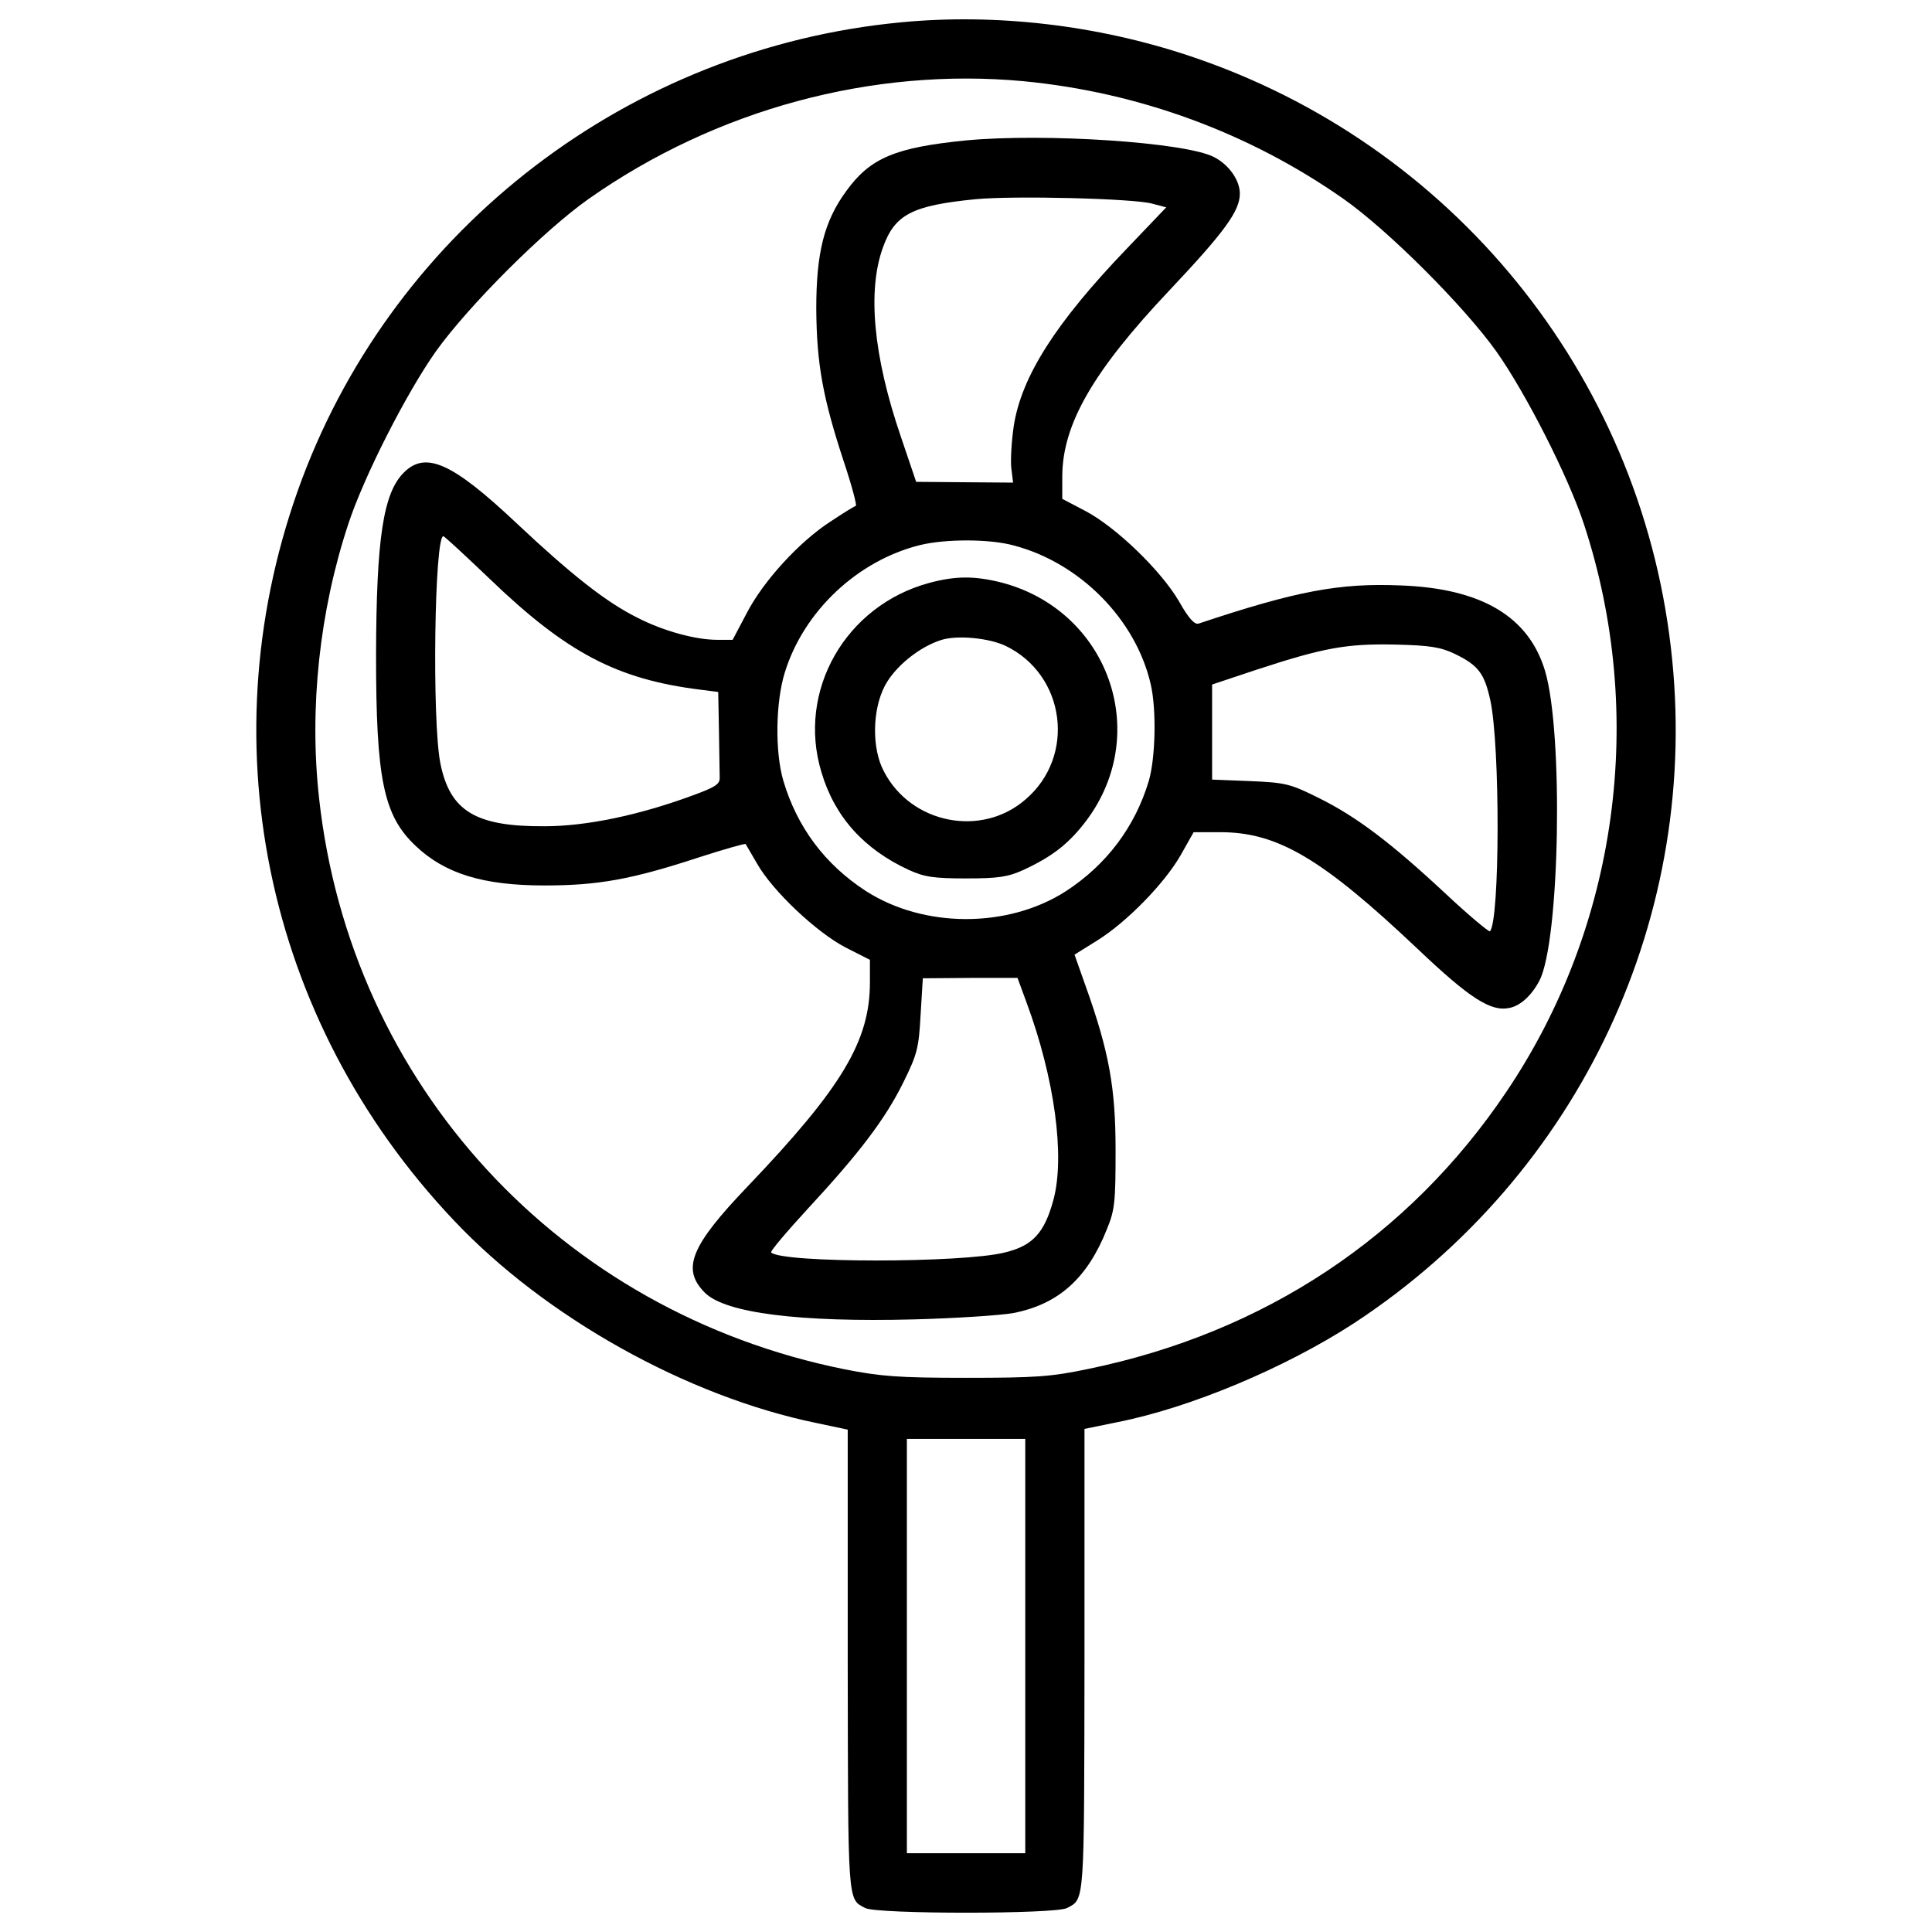 <?xml version="1.0" encoding="utf-8"?>
<!-- Svg Vector Icons : http://www.onlinewebfonts.com/icon -->
<!DOCTYPE svg PUBLIC "-//W3C//DTD SVG 1.1//EN" "http://www.w3.org/Graphics/SVG/1.1/DTD/svg11.dtd">
<svg version="1.1" xmlns="http://www.w3.org/2000/svg" xmlns:xlink="http://www.w3.org/1999/xlink" x="0px" y="0px" viewBox="0 0 1000 1000" enable-background="new 0 0 1000 1000" xml:space="preserve">
<g><g transform="translate(0,512) scale(0.1,-0.1)"><path d="M4659.7,5004.1c-1397.8-134-2606-1057-3096.2-2362.9C1065.6,1310.5,1364.3-156.3,2348.5-1196c473-501.7,1206.3-911.4,1876.5-1049.3l162.8-34.5v-1196.8c1.9-1263.8-1.9-1231.2,90-1279.1c57.4-32.6,988-32.6,1045.5,0c91.9,47.9,88.1,15.3,90,1281v1198.7l168.5,34.5c379.1,74.7,871.3,281.5,1227.4,513.2C8179.1-960.5,8810.9,387.6,8648.2,1770.1C8483.5,3187,7512.7,4378,6158.9,4829.9C5678.3,4990.8,5151.7,5052,4659.7,5004.1z M5297.3,4699.7c599.3-57.4,1170-268.1,1656.3-608.9c231.7-162.8,622.3-553.4,790.8-788.9c153.2-216.4,373.4-649.1,453.8-894.2c325.5-988,176.2-2081.4-400.2-2937.3c-505.5-752.5-1254.2-1248.4-2165.6-1436.1c-191.5-40.2-271.9-45.9-631.9-45.9c-352.3,0-442.3,7.6-628.1,44C2898-1670.8,1814.3-493.2,1651.5,988.8c-51.7,465.3,1.9,967,151.3,1418.9c80.4,245.1,300.6,677.9,453.8,894.2c168.5,235.5,559.1,626.1,790.8,788.9C3706.1,4554.2,4516,4772.5,5297.3,4699.7z M5306.8-3399.9v-1072.3h-306.4h-306.4v1072.3v1072.3h306.4h306.4V-3399.9z"/><path d="M5000.5,4393.3c-365.7-36.4-495.9-90-620.4-262.3c-114.9-157-155.1-319.8-155.1-608.9c1.9-287.2,34.5-463.4,143.6-794.6c40.2-120.6,67-222.1,61.3-225.9c-7.7-1.9-67-38.3-130.2-80.4c-162.8-105.3-348.5-308.3-434.7-474.9l-72.8-137.9h-80.4c-113,0-279.6,46-413.6,114.9c-160.8,80.4-337,218.3-624.2,488.3c-333.2,314-471,375.3-584,262.3c-107.2-107.2-141.7-344.7-143.6-942.1c0-645.3,38.3-832.9,204.9-990c151.3-143.6,348.5-204.9,666.3-204.9c277.6,0,450,30.6,800.4,145.5c130.2,42.1,239.3,72.8,241.3,68.9c1.9-3.8,28.7-47.9,59.4-101.5c80.4-141.7,306.4-354.2,455.7-432.7l128.3-65.1V35.2c0-302.5-143.6-543.8-633.8-1057c-294.9-308.3-342.7-427-220.2-549.5c105.3-105.3,490.2-153.2,1081.9-137.9c216.4,5.7,448,21.1,513.2,32.6c235.5,45.9,384.9,180,486.4,436.6c40.2,97.6,44,141.7,44,405.9c0,321.7-32.6,509.3-157,855.9l-55.5,157l116.8,72.8c151.3,93.8,348.5,294.9,432.7,442.3l67,118.7h137.9c296.8,0,526.6-136,1020.6-603.2C7608.4-49,7717.6-117.9,7813.3-96.9c57.4,11.5,114.9,65.1,155.1,141.7c105.3,204.9,124.5,1282.9,28.7,1602.7c-84.3,281.5-329.4,427-746.8,442.3c-317.8,13.4-540-28.7-1045.5-197.2c-21.1-7.7-51.7,24.9-103.4,116.8c-93.8,158.9-323.6,381-482.5,465.3l-120.6,63.2v118.7c1.9,268.1,158.9,541.9,555.3,961.2c283.4,300.6,363.8,409.8,363.8,499.8c0,68.9-55.5,149.4-134,189.6C6135.9,4383.8,5408.3,4431.6,5000.5,4393.3z M5963.6,4065.9l72.8-19.2l-204.9-214.5c-367.6-383-543.8-660.6-584-915.3c-11.5-76.6-17.2-174.2-13.4-216.4l9.6-78.5l-250.8,1.9L4742,2626l-80.4,237.4c-141.7,415.5-172.3,752.5-91.9,974.6c61.3,172.3,151.3,218.3,478.7,250.8C5245.6,4108,5869.8,4092.7,5963.6,4065.9z M2534.2,2124.3c400.2-384.9,660.6-520.8,1093.3-574.4l90-11.5l3.8-201.1c1.9-109.1,3.8-218.3,3.8-241.3c1.9-34.5-21.1-49.8-141.7-93.8c-275.7-101.5-547.6-158.9-765.9-158.9c-356.2-1.9-488.3,78.5-538.1,325.5c-44,220.2-30.6,1175.7,15.3,1175.7C2300.6,2344.5,2407.8,2244.9,2534.2,2124.3z M5247.5,2296.6c342.7-90,631.9-383,708.5-718c30.6-130.2,24.9-381-9.6-499.8c-70.8-237.4-218.3-434.7-430.8-572.5c-298.7-191.5-733.4-191.5-1034,1.9c-212.5,137.9-356.2,331.3-427,570.6c-44.1,149.4-40.2,407.9,7.7,561c97.7,315.9,375.3,578.3,698.9,658.7C4893.3,2331.1,5123,2331.1,5247.5,2296.6z M7529.9,1735.6c122.6-59.4,153.2-101.5,183.8-239.3c51.7-237.4,49.8-1143.1-1.9-1196.7c-5.7-3.8-107.2,80.4-225.9,191.5c-287.2,268.1-465.3,402.1-658.7,497.9c-149.4,74.7-174.3,80.4-358.1,88.1l-195.3,7.7v247v245.1l229.8,76.6c344.7,113,465.3,135.9,718,130.2C7403.6,1779.6,7457.2,1770.1,7529.9,1735.6z M5314.5-72c143.6-388.7,199.1-792.7,137.9-1018.7c-46-170.4-107.2-237.4-250.8-271.9c-216.4-55.5-1156.5-55.5-1210.2,0c-5.7,5.8,80.4,107.2,189.6,226c266.2,287.2,402.1,465.3,495.9,656.8c70.8,143.6,78.5,174.2,88.1,346.6l11.5,189.6l245.1,1.9h245.1L5314.5-72z"/><path d="M4810.9,2103.2c-434.7-116.8-687.4-559.1-559.1-980.4c68.9-231.7,220.2-398.3,451.9-505.5c80.4-36.4,128.3-44,296.8-44c168.5,0,216.4,7.7,296.8,44c153.2,70.8,239.4,139.8,329.4,260.4c335.1,453.8,107.2,1083.8-444.2,1227.4C5044.5,2139.6,4946.9,2139.6,4810.9,2103.2z M5203.5,1777.7c312.1-149.4,367.6-572.5,103.4-796.6c-227.9-197.2-591.7-124.5-731.5,145.5c-63.2,116.8-61.3,315.9,3.8,442.3c51.7,99.6,178.1,203,294.9,239.3C4956.4,1833.2,5117.3,1817.9,5203.5,1777.7z"/></g></g>
</svg>
